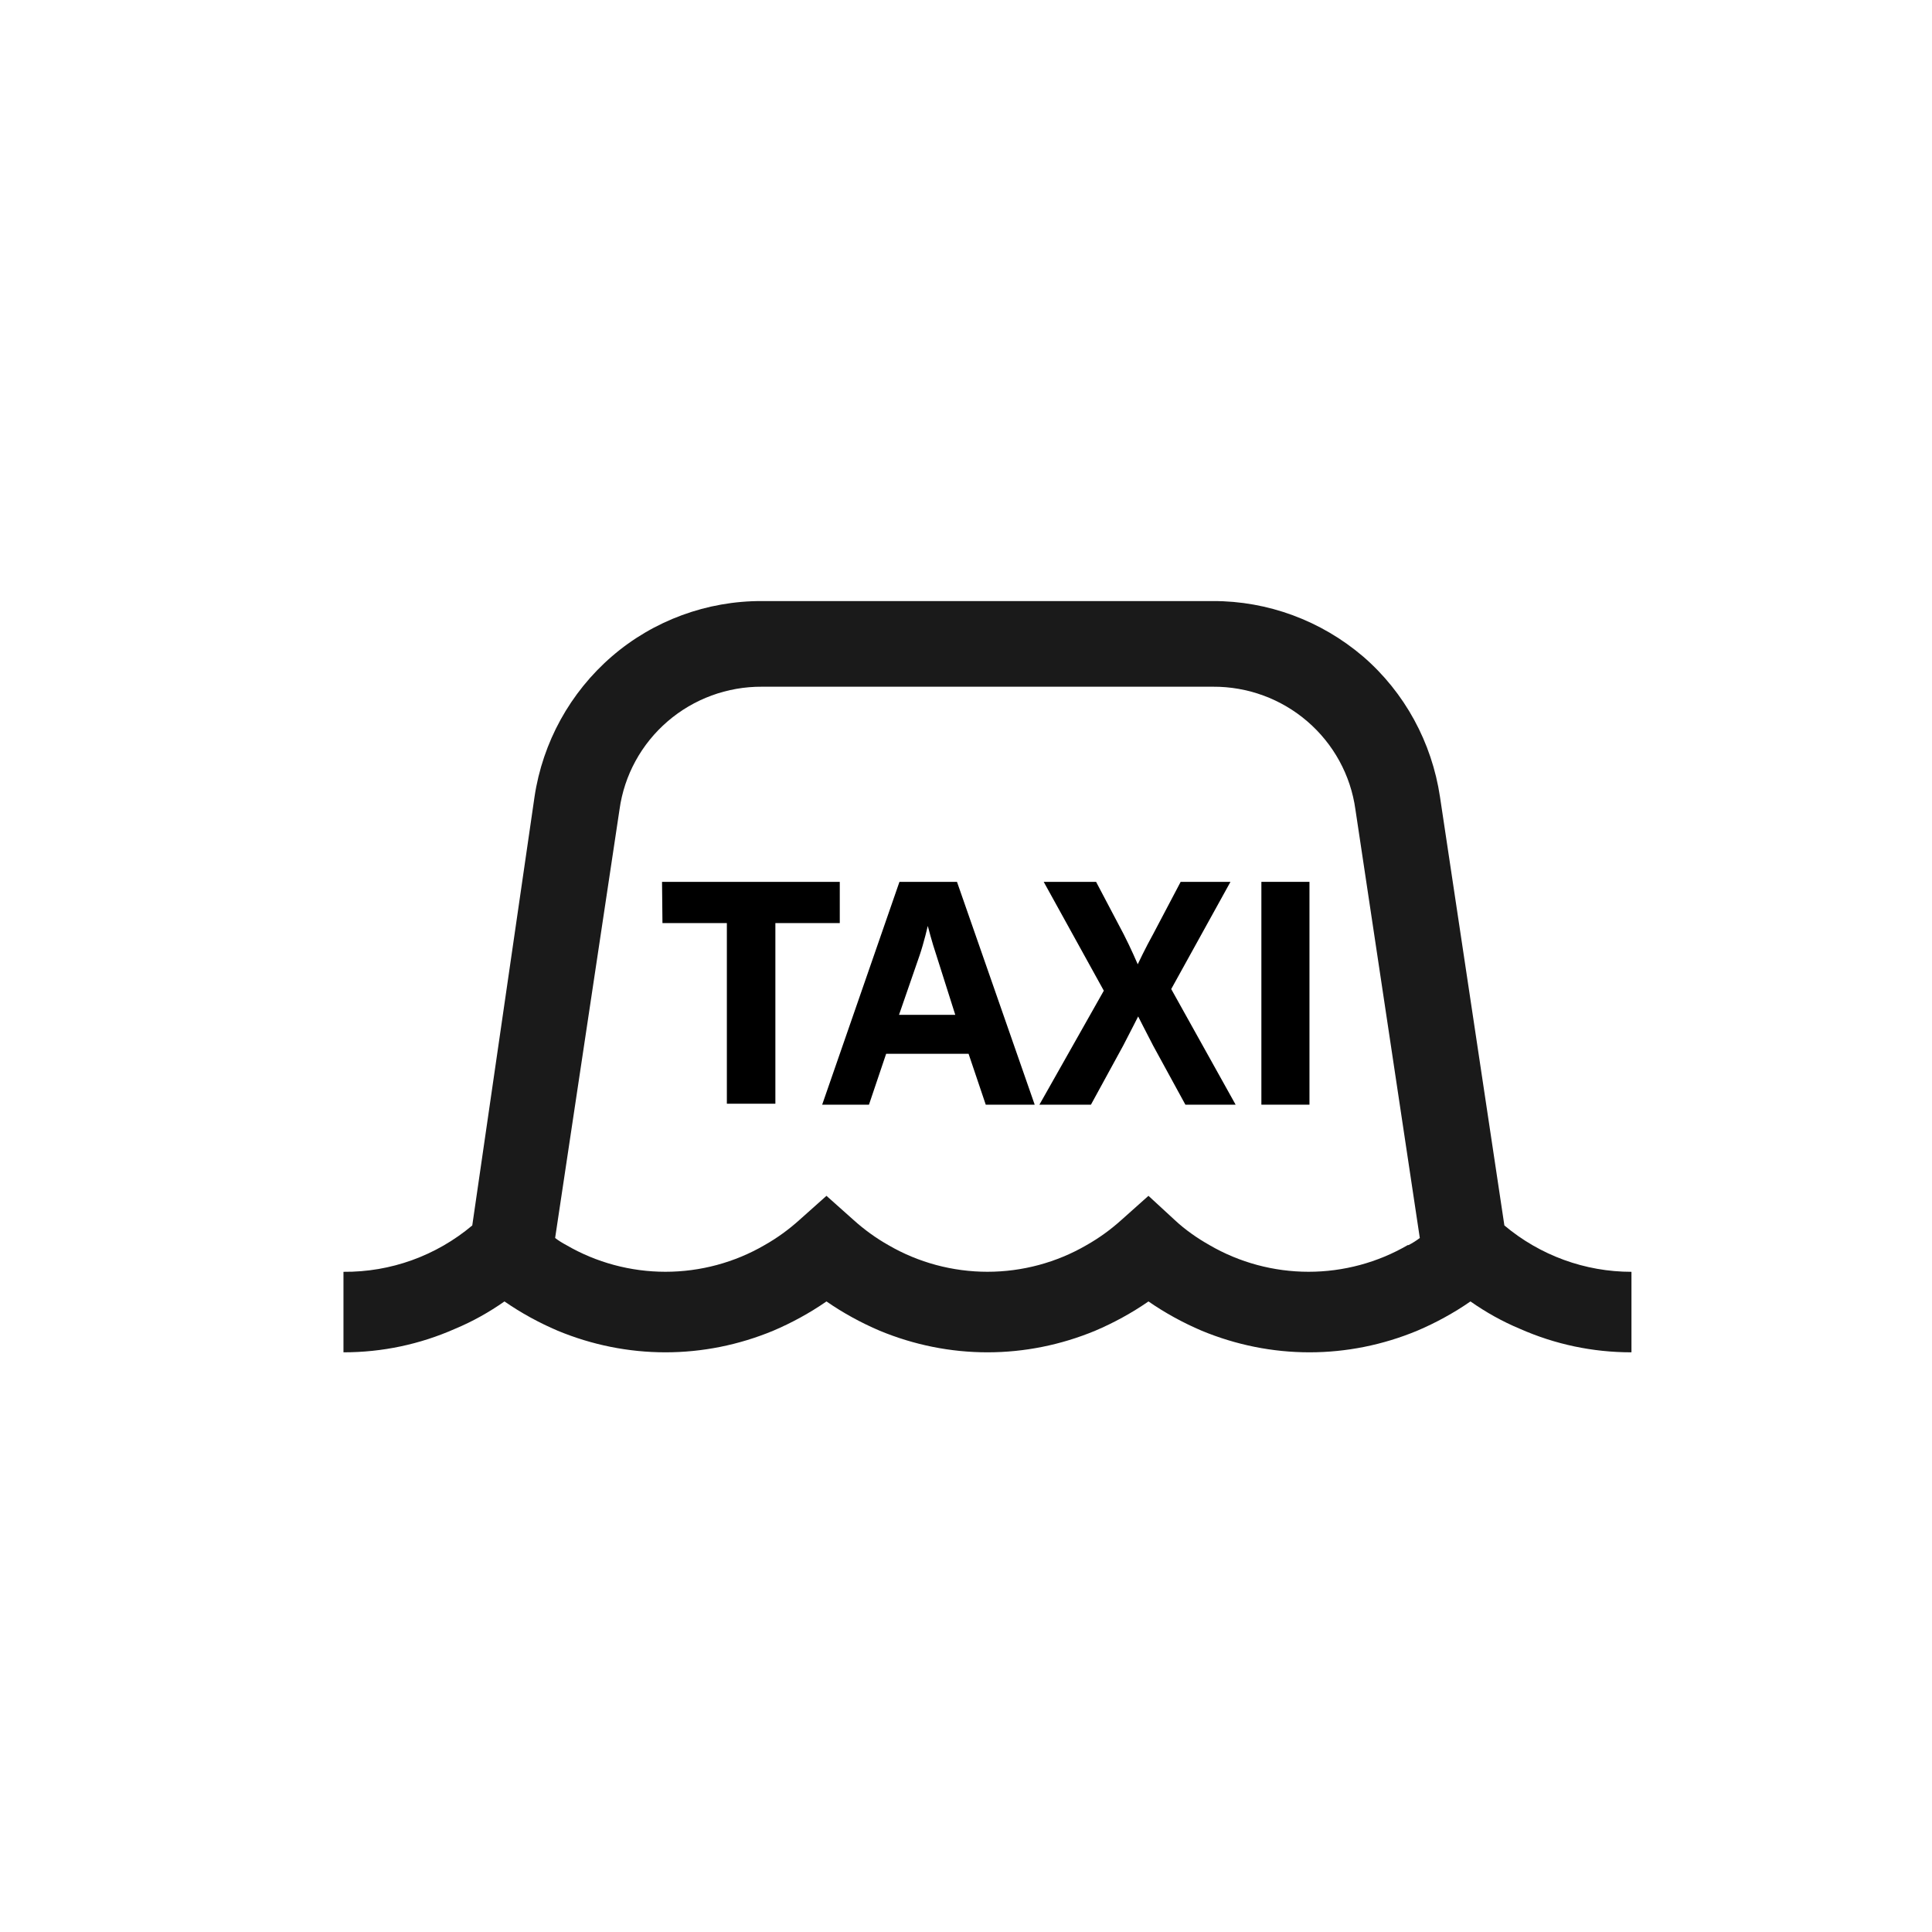 <?xml version="1.0" encoding="UTF-8"?>
<svg width="45px" height="45px" viewBox="0 0 45 45" version="1.1" xmlns="http://www.w3.org/2000/svg" xmlns:xlink="http://www.w3.org/1999/xlink">
    <!-- Generator: Sketch 60.1 (88133) - https://sketch.com -->
    <title>icon-water-taxi</title>
    <desc>Created with Sketch.</desc>
    <g id="icon-water-taxi" stroke="none" stroke-width="1" fill="none" fill-rule="evenodd">
        <g id="Shape" transform="translate(8, 14)" fill-rule="nonzero">
            <path d="M27.04,14.543 L25.54,4.56 C25.35,3.291 24.72,2.13 23.75,1.292 C22.77,0.455 21.53,-0.004 20.25,9.05941988e-14 L9.75,9.05941988e-14 C8.47,-0.006 7.22,0.452 6.25,1.29 C5.28,2.128 4.64,3.289 4.45,4.56 L3,14.543 C2.16,15.249 1.1,15.633 0,15.623 L0,17.498 C0.9,17.499 1.78,17.313 2.6,16.95 C3.01,16.779 3.39,16.565 3.75,16.313 C4.14,16.583 4.56,16.812 4.99,16.995 C5.79,17.327 6.64,17.498 7.5,17.498 C8.36,17.498 9.21,17.327 10.01,16.995 C10.44,16.812 10.86,16.583 11.25,16.313 C11.64,16.583 12.06,16.812 12.49,16.995 C13.29,17.327 14.14,17.498 15,17.498 C15.86,17.498 16.71,17.327 17.51,16.995 C17.94,16.812 18.36,16.583 18.75,16.313 C19.14,16.583 19.56,16.812 19.99,16.995 C20.79,17.327 21.64,17.498 22.5,17.498 C23.36,17.498 24.21,17.327 25.01,16.995 C25.44,16.812 25.86,16.583 26.25,16.313 C26.61,16.565 26.99,16.779 27.4,16.95 C28.22,17.313 29.1,17.499 30,17.498 L30,15.623 C28.92,15.624 27.87,15.241 27.04,14.543 Z M24.79,15 C24.09,15.408 23.29,15.622 22.48,15.622 C21.67,15.622 20.87,15.408 20.17,15 C19.88,14.836 19.6,14.64 19.36,14.415 L18.75,13.853 L18.12,14.415 C17.87,14.64 17.6,14.836 17.31,15 C16.61,15.408 15.81,15.622 15,15.622 C14.19,15.622 13.39,15.408 12.69,15 C12.4,14.836 12.13,14.64 11.88,14.415 L11.25,13.853 L10.62,14.415 C10.37,14.64 10.1,14.836 9.81,15 C9.11,15.408 8.31,15.622 7.5,15.622 C6.69,15.622 5.89,15.408 5.19,15 C5.1,14.952 5.01,14.897 4.93,14.835 L6.43,4.853 C6.54,4.055 6.94,3.327 7.55,2.802 C8.16,2.277 8.94,1.99 9.75,1.995 L20.25,1.995 C21.06,1.99 21.84,2.277 22.45,2.802 C23.06,3.327 23.46,4.055 23.57,4.853 L25.07,14.835 C24.99,14.897 24.9,14.952 24.81,15 L24.79,15 Z" fill="#1A1A1A"></path>
            <polygon id="Path" fill="#000000" points="7.42 6.54 11.56 6.54 11.56 7.5 10.06 7.5 10.06 11.707 8.93 11.707 8.93 7.5 7.43 7.5"></polygon>
            <path d="M14.56,10.545 L12.64,10.545 L12.24,11.73 L11.15,11.73 L12.95,6.54 L14.29,6.54 L16.1,11.73 L14.96,11.73 L14.56,10.545 Z M12.94,9.637 L14.25,9.637 L13.81,8.25 C13.71,7.957 13.61,7.567 13.61,7.567 C13.61,7.567 13.52,7.957 13.42,8.25 L12.94,9.637 Z" fill="#000000"></path>
            <path d="M18.51,9.675 C18.51,9.675 18.32,10.05 18.16,10.357 L17.41,11.73 L16.21,11.73 L17.71,9.075 L16.31,6.54 L17.53,6.54 L18.17,7.755 C18.34,8.085 18.5,8.46 18.5,8.46 C18.5,8.46 18.68,8.077 18.86,7.755 L19.5,6.54 L20.66,6.54 L19.28,9.037 L20.78,11.73 L19.61,11.73 L18.86,10.357 C18.7,10.05 18.51,9.675 18.51,9.675 Z" id="Path" fill="#000000"></path>
            <polygon id="Path" fill="#000000" points="21.38 6.54 22.5 6.54 22.5 11.73 21.38 11.73"></polygon>
        </g>
    </g>
</svg>